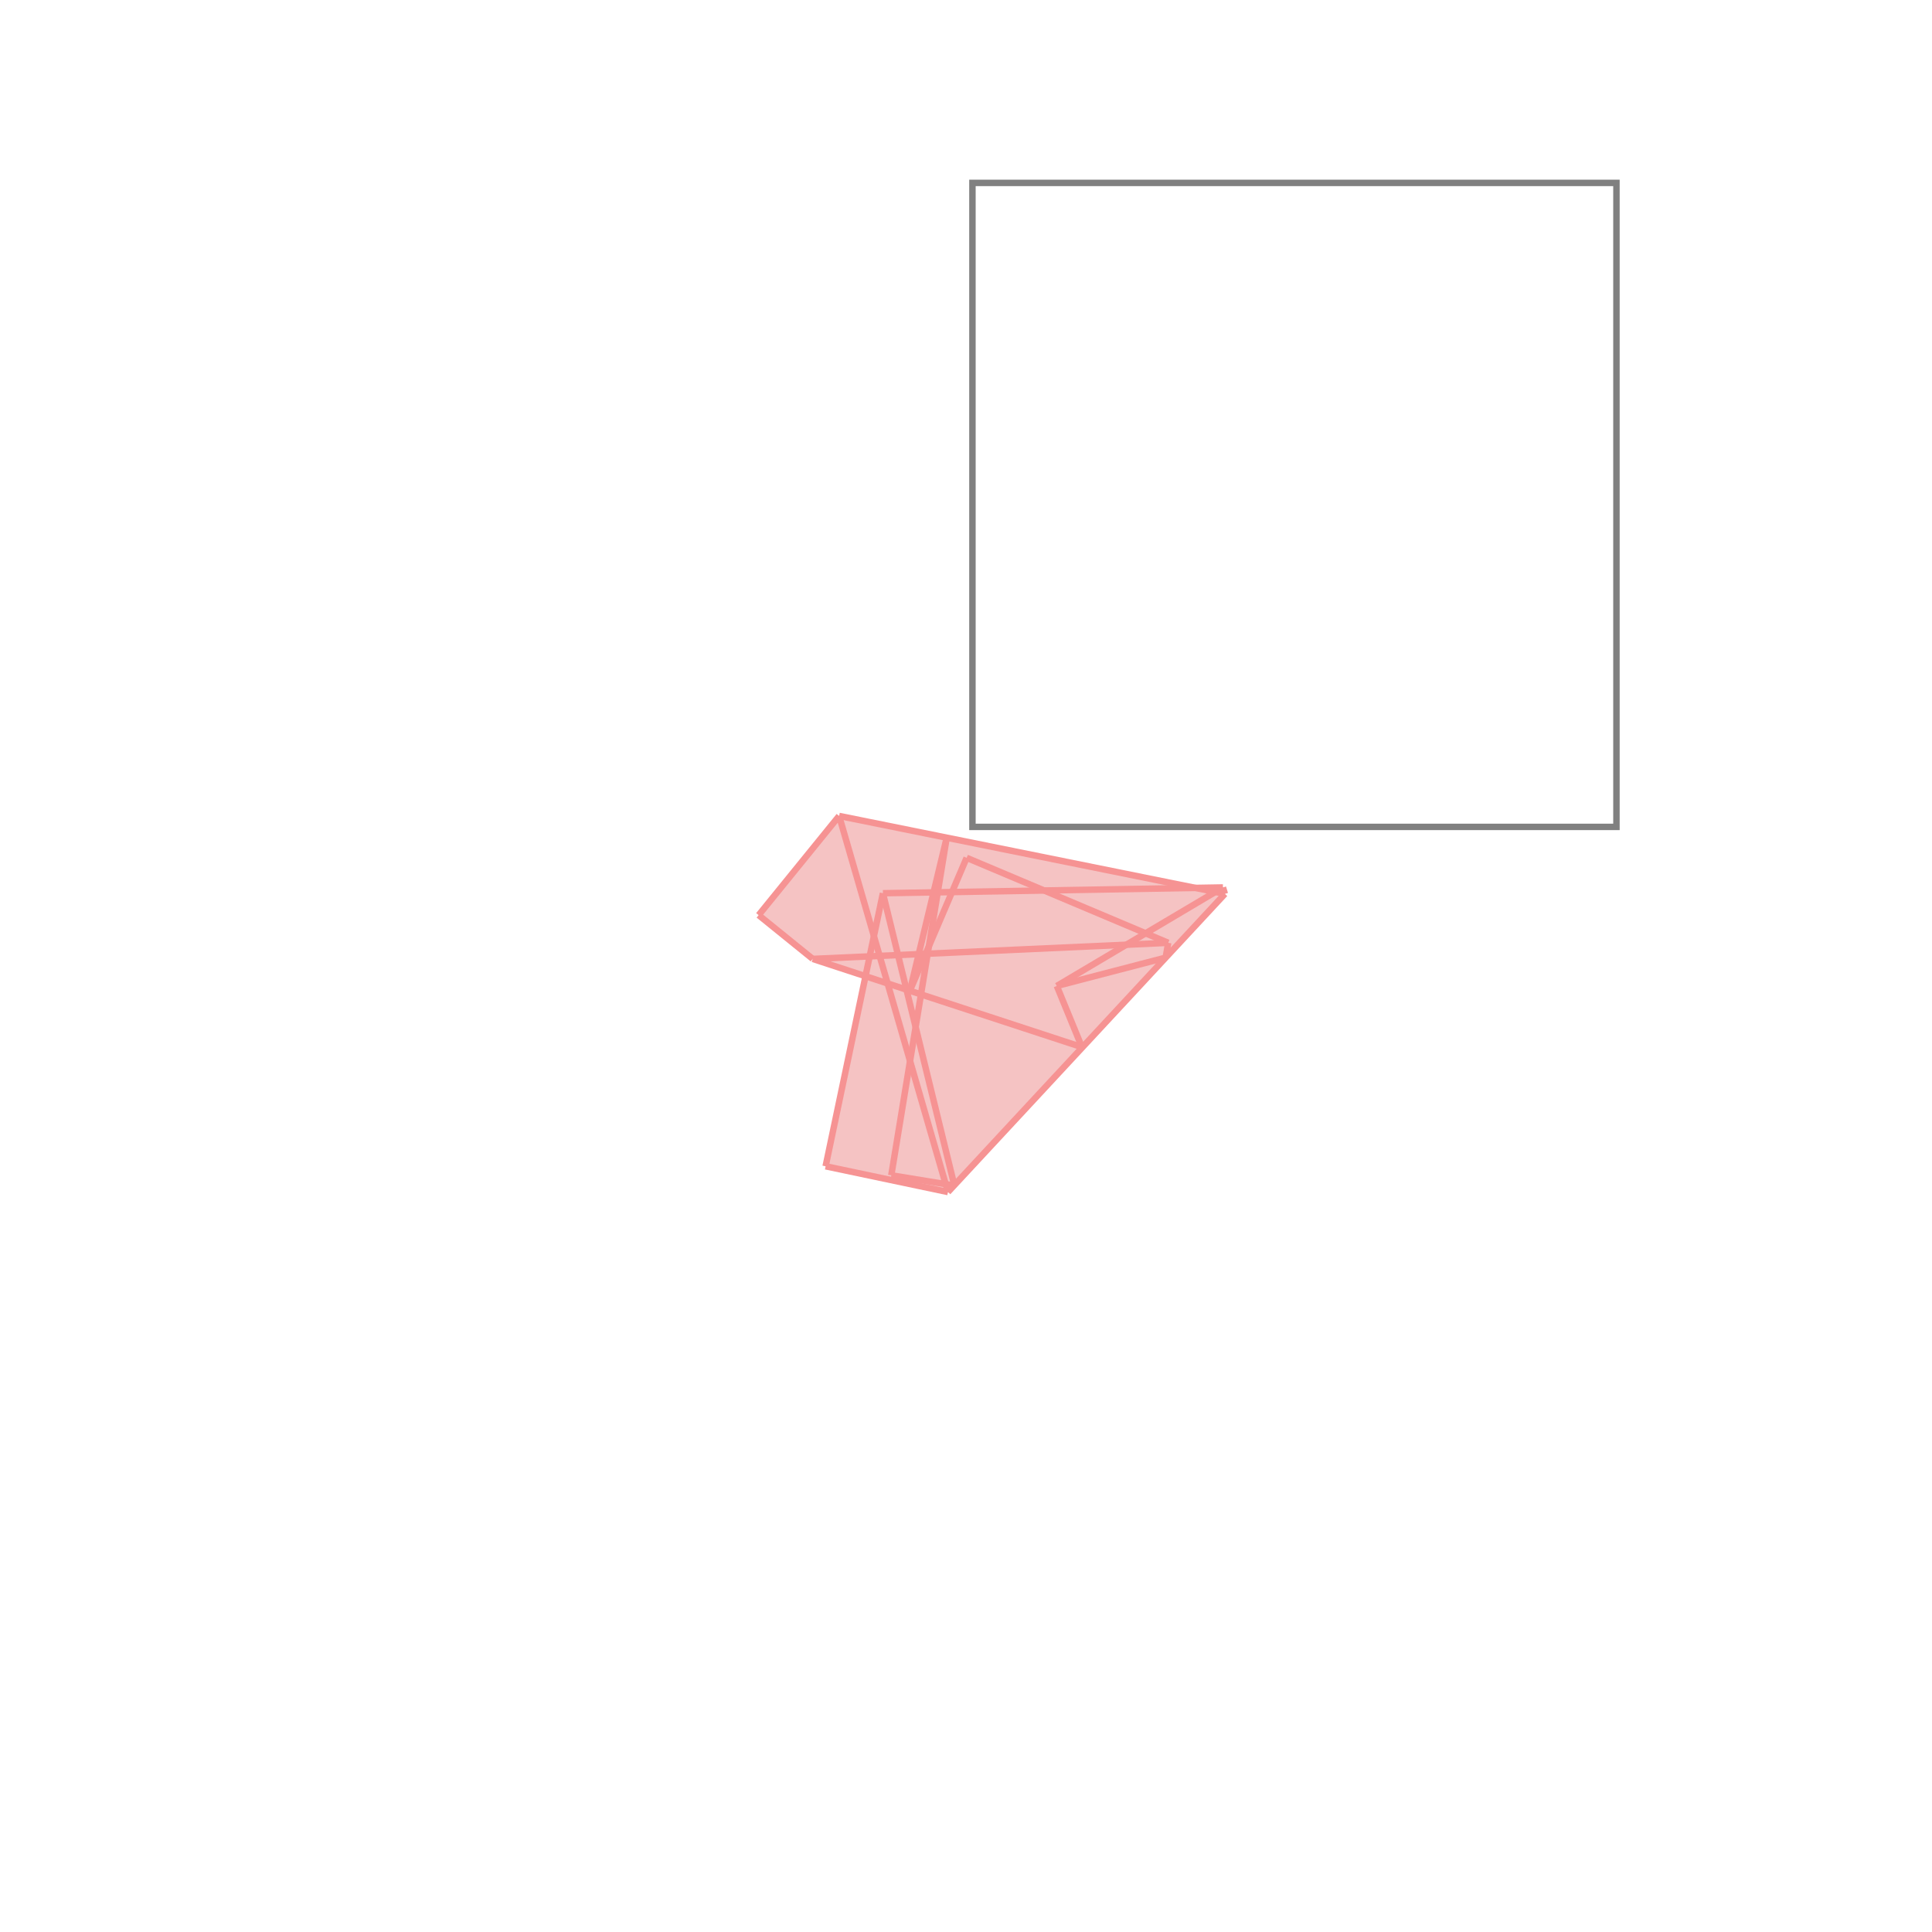 <svg xmlns="http://www.w3.org/2000/svg" viewBox="-1.5 -1.5 3 3">
<g transform="scale(1, -1)">
<path d="M-0.028 -0.351 L0.402 0.112 L0.399 0.122 L0.357 0.121 L-0.197 0.233 L-0.322 0.079 L-0.238 0.011 L-0.156 -0.016 L-0.218 -0.311 z " fill="rgb(245,195,195)" />
<path d="M0.01 0.216 L1.01 0.216 L1.01 1.216 L0.01 1.216  z" fill="none" stroke="rgb(128,128,128)" stroke-width="0.01" />
<line x1="-0.028" y1="-0.351" x2="-0.218" y2="-0.311" style="stroke:rgb(246,147,147);stroke-width:0.01" />
<line x1="-0.018" y1="-0.341" x2="-0.116" y2="-0.325" style="stroke:rgb(246,147,147);stroke-width:0.01" />
<line x1="0.141" y1="-0.031" x2="0.31" y2="0.013" style="stroke:rgb(246,147,147);stroke-width:0.01" />
<line x1="0.18" y1="-0.126" x2="-0.238" y2="0.011" style="stroke:rgb(246,147,147);stroke-width:0.01" />
<line x1="-0.238" y1="0.011" x2="-0.322" y2="0.079" style="stroke:rgb(246,147,147);stroke-width:0.01" />
<line x1="-0.028" y1="-0.351" x2="0.402" y2="0.112" style="stroke:rgb(246,147,147);stroke-width:0.01" />
<line x1="0.141" y1="-0.031" x2="0.399" y2="0.122" style="stroke:rgb(246,147,147);stroke-width:0.01" />
<line x1="-0.238" y1="0.011" x2="0.314" y2="0.036" style="stroke:rgb(246,147,147);stroke-width:0.01" />
<line x1="-0.129" y1="0.113" x2="0.399" y2="0.122" style="stroke:rgb(246,147,147);stroke-width:0.01" />
<line x1="0.31" y1="0.013" x2="0.314" y2="0.036" style="stroke:rgb(246,147,147);stroke-width:0.01" />
<line x1="-0.028" y1="-0.351" x2="-0.197" y2="0.233" style="stroke:rgb(246,147,147);stroke-width:0.01" />
<line x1="0.314" y1="0.036" x2="0.001" y2="0.168" style="stroke:rgb(246,147,147);stroke-width:0.01" />
<line x1="-0.018" y1="-0.341" x2="-0.129" y2="0.113" style="stroke:rgb(246,147,147);stroke-width:0.01" />
<line x1="0.402" y1="0.112" x2="-0.197" y2="0.233" style="stroke:rgb(246,147,147);stroke-width:0.01" />
<line x1="-0.087" y1="-0.038" x2="0.001" y2="0.168" style="stroke:rgb(246,147,147);stroke-width:0.01" />
<line x1="-0.116" y1="-0.325" x2="-0.03" y2="0.199" style="stroke:rgb(246,147,147);stroke-width:0.01" />
<line x1="-0.087" y1="-0.038" x2="-0.03" y2="0.199" style="stroke:rgb(246,147,147);stroke-width:0.01" />
<line x1="0.18" y1="-0.126" x2="0.141" y2="-0.031" style="stroke:rgb(246,147,147);stroke-width:0.01" />
<line x1="-0.218" y1="-0.311" x2="-0.129" y2="0.113" style="stroke:rgb(246,147,147);stroke-width:0.01" />
<line x1="0.402" y1="0.112" x2="0.399" y2="0.122" style="stroke:rgb(246,147,147);stroke-width:0.01" />
<line x1="-0.322" y1="0.079" x2="-0.197" y2="0.233" style="stroke:rgb(246,147,147);stroke-width:0.01" />
</g>
</svg>
